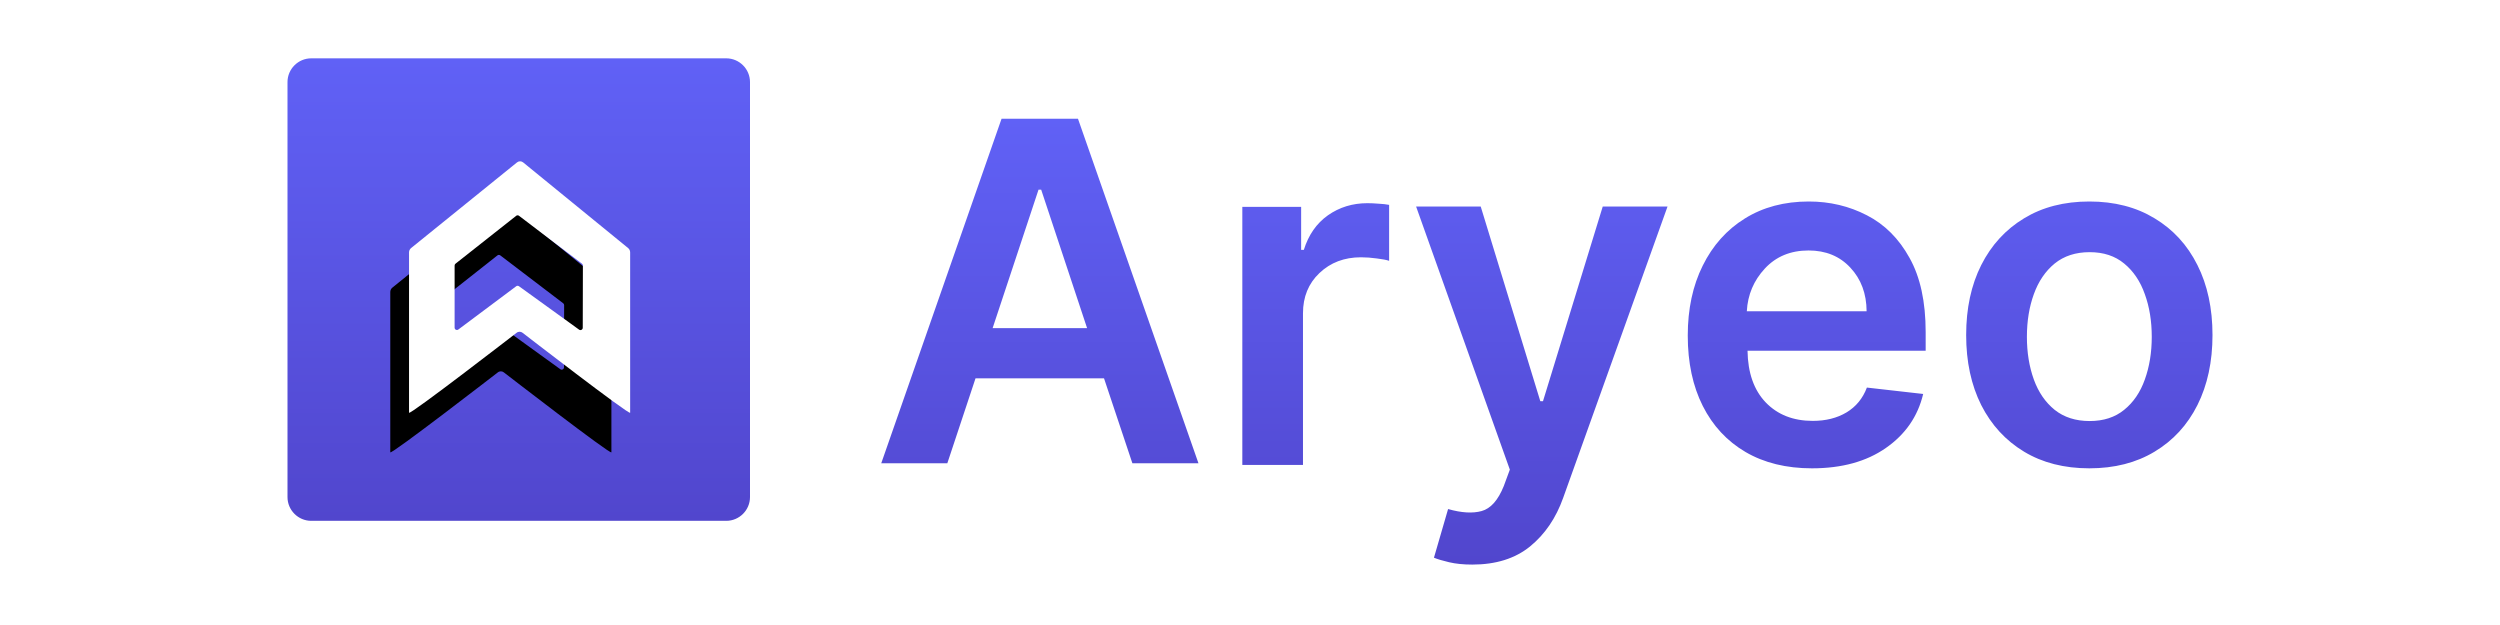 <?xml version="1.0" encoding="UTF-8"?>
<svg width="1200px" height="300px" viewBox="0 0 1200 300" version="1.1" xmlns="http://www.w3.org/2000/svg" xmlns:xlink="http://www.w3.org/1999/xlink">
    <title>Artboard</title>
    <defs>
        <linearGradient x1="50%" y1="99.996%" x2="50%" y2="3.19290738e-05%" id="linearGradient-1">
            <stop stop-color="#5146CD" offset="0%"></stop>
            <stop stop-color="#6061F6" offset="100%"></stop>
        </linearGradient>
        <path d="M164.474,93.162 L164.474,170.102 C164.474,171.647 112.885,131.772 112.885,131.772 C112.011,131.058 110.799,131.058 109.925,131.772 C109.925,131.772 58.336,171.647 58.336,170.102 L58.336,93.169 C58.336,92.35 58.695,91.578 59.305,91.085 L110.166,49.951 C111.04,49.245 112.247,49.248 113.118,49.958 L163.514,91.084 C164.119,91.578 164.474,92.347 164.474,93.162 Z M141.72,129.327 L141.788,99.475 C141.789,99.124 141.626,98.792 141.347,98.58 L111.128,75.577 C110.725,75.27 110.168,75.275 109.771,75.589 L80.637,98.581 C80.369,98.793 80.212,99.118 80.212,99.461 L80.212,129.277 C80.212,130.196 81.253,130.723 81.986,130.175 L109.786,109.395 C110.174,109.106 110.704,109.101 111.097,109.385 L139.961,130.233 C140.695,130.764 141.718,130.237 141.72,129.327 Z" id="path-2"></path>
        <filter x="-57.0%" y="-26.9%" width="197.0%" height="187.0%" filterUnits="objectBoundingBox" id="filter-3">
            <feMorphology radius="1" operator="erode" in="SourceAlpha" result="shadowSpreadOuter1"></feMorphology>
            <feOffset dx="-9" dy="19" in="shadowSpreadOuter1" result="shadowOffsetOuter1"></feOffset>
            <feGaussianBlur stdDeviation="15" in="shadowOffsetOuter1" result="shadowBlurOuter1"></feGaussianBlur>
            <feColorMatrix values="0 0 0 0 0.118   0 0 0 0 0.118   0 0 0 0 0.118  0 0 0 0.5 0" type="matrix" in="shadowBlurOuter1"></feColorMatrix>
        </filter>
        <linearGradient x1="50%" y1="99.996%" x2="50%" y2="3.19290738e-05%" id="linearGradient-4">
            <stop stop-color="#5146CD" offset="0%"></stop>
            <stop stop-color="#6061F6" offset="100%"></stop>
        </linearGradient>
    </defs>
    <g id="Artboard" stroke="none" stroke-width="1" fill="none" fill-rule="evenodd">
        <g id="IconText" transform="translate(138, 28)">
            <g id="Background">
                <path d="M11.396,0 C5.128,0 0,5.128 0,11.396 L0,210.604 C0,216.872 5.128,222 11.396,222 L210.604,222 C216.872,222 222,216.872 222,210.604 L222,11.396 C222,5.128 216.872,0 210.604,0 L11.396,0 Z" id="Path-1" fill="url(#linearGradient-1)" fill-rule="nonzero"></path>
                <g id="Purple">
                    <use fill="black" fill-opacity="1" filter="url(#filter-3)" xlink:href="#path-2"></use>
                    <use fill="#FFFFFF" fill-rule="evenodd" xlink:href="#path-2"></use>
                </g>
            </g>
            <path d="M330.253,153.588 L316.716,194.364 L285,194.364 L342.747,29 L379.43,29 L437.259,194.364 L405.541,194.364 L391.925,153.588 L330.253,153.588 Z M360.492,63.045 L338.452,129.515 L383.806,129.515 L361.766,63.045 L360.492,63.045 Z M487.432,195.174 L458.316,195.174 L458.316,71.304 L486.547,71.304 L486.547,91.948 L487.835,91.948 C490.087,84.744 493.948,79.207 499.418,75.336 C504.94,71.465 511.241,69.53 518.319,69.53 C519.928,69.53 521.724,69.611 523.708,69.772 C525.746,69.879 527.435,70.067 528.776,70.336 L528.776,97.191 C527.542,96.761 525.585,96.384 522.904,96.062 C520.276,95.686 517.729,95.498 515.262,95.498 C507.273,95.498 500.624,98.025 495.316,103.078 C490.06,108.078 487.432,114.503 487.432,122.352 L487.432,195.174 Z M568.711,243 C564.458,243 560.742,242.624 557.565,241.872 C554.388,241.12 551.965,240.396 550.295,239.698 L557.081,216.345 C563.489,218.17 568.847,218.492 573.154,217.311 C577.516,216.13 581.069,212.13 583.815,205.312 L586.723,197.421 L541.734,71.152 L572.75,71.152 L601.343,164.565 L602.636,164.565 L631.309,71.152 L662.407,71.152 L612.328,210.949 C608.882,220.667 603.577,228.451 596.416,234.302 C589.255,240.101 580.02,243 568.711,243 Z M731.739,196.795 C719.432,196.795 708.804,194.184 699.855,188.962 C690.958,183.74 684.112,176.364 679.318,166.835 C674.523,157.306 672.125,146.055 672.125,133.08 C672.125,120.321 674.523,109.123 679.318,99.487 C684.112,89.796 690.852,82.259 699.535,76.876 C708.272,71.438 718.5,68.72 730.221,68.72 C740.289,68.72 749.586,70.927 758.11,75.341 C766.634,79.702 773.453,86.512 778.568,95.771 C783.736,104.978 786.319,116.849 786.319,131.385 L786.319,140.348 L700.813,140.348 C700.973,150.953 703.877,159.217 709.523,165.139 C715.224,171.062 722.763,174.023 732.139,174.023 C738.372,174.023 743.753,172.677 748.281,169.985 C752.863,167.24 756.139,163.255 758.11,158.033 L785.12,161.102 C782.563,171.869 776.596,180.51 767.22,187.024 C757.897,193.538 746.07,196.795 731.739,196.795 Z M700.471,121.409 L757.973,121.409 C757.921,112.948 755.319,105.969 750.168,100.472 C745.072,94.976 738.382,92.227 730.099,92.227 C721.497,92.227 714.515,95.11 709.152,100.877 C703.79,106.643 700.896,113.487 700.471,121.409 Z M864.878,196.795 C852.829,196.795 842.386,194.131 833.55,188.801 C824.714,183.471 817.859,176.014 812.986,166.431 C808.167,156.795 805.757,145.597 805.757,132.838 C805.757,120.025 808.167,108.827 812.986,99.244 C817.859,89.608 824.714,82.124 833.55,76.795 C842.386,71.411 852.829,68.72 864.878,68.72 C876.927,68.72 887.37,71.411 896.206,76.795 C905.096,82.124 911.951,89.608 916.77,99.244 C921.59,108.827 924,120.025 924,132.838 C924,145.597 921.59,156.795 916.77,166.431 C911.951,176.014 905.096,183.471 896.206,188.801 C887.37,194.131 876.927,196.795 864.878,196.795 Z M865.04,174.098 C871.699,174.098 877.222,172.304 881.607,168.715 C886.046,165.127 889.349,160.28 891.515,154.174 C893.734,148.015 894.844,141.187 894.844,133.689 C894.844,126.137 893.734,119.309 891.515,113.203 C889.349,107.044 886.046,102.143 881.607,98.501 C877.222,94.859 871.699,93.038 865.04,93.038 C858.327,93.038 852.724,94.859 848.23,98.501 C843.791,102.143 840.461,107.044 838.242,113.203 C836.022,119.309 834.913,126.137 834.913,133.689 C834.913,141.187 836.022,148.015 838.242,154.174 C840.461,160.28 843.791,165.127 848.23,168.715 C852.724,172.304 858.327,174.098 865.04,174.098 Z" id="Aryeo" fill="url(#linearGradient-4)" fill-rule="nonzero"></path>
        </g>
    </g>
</svg>